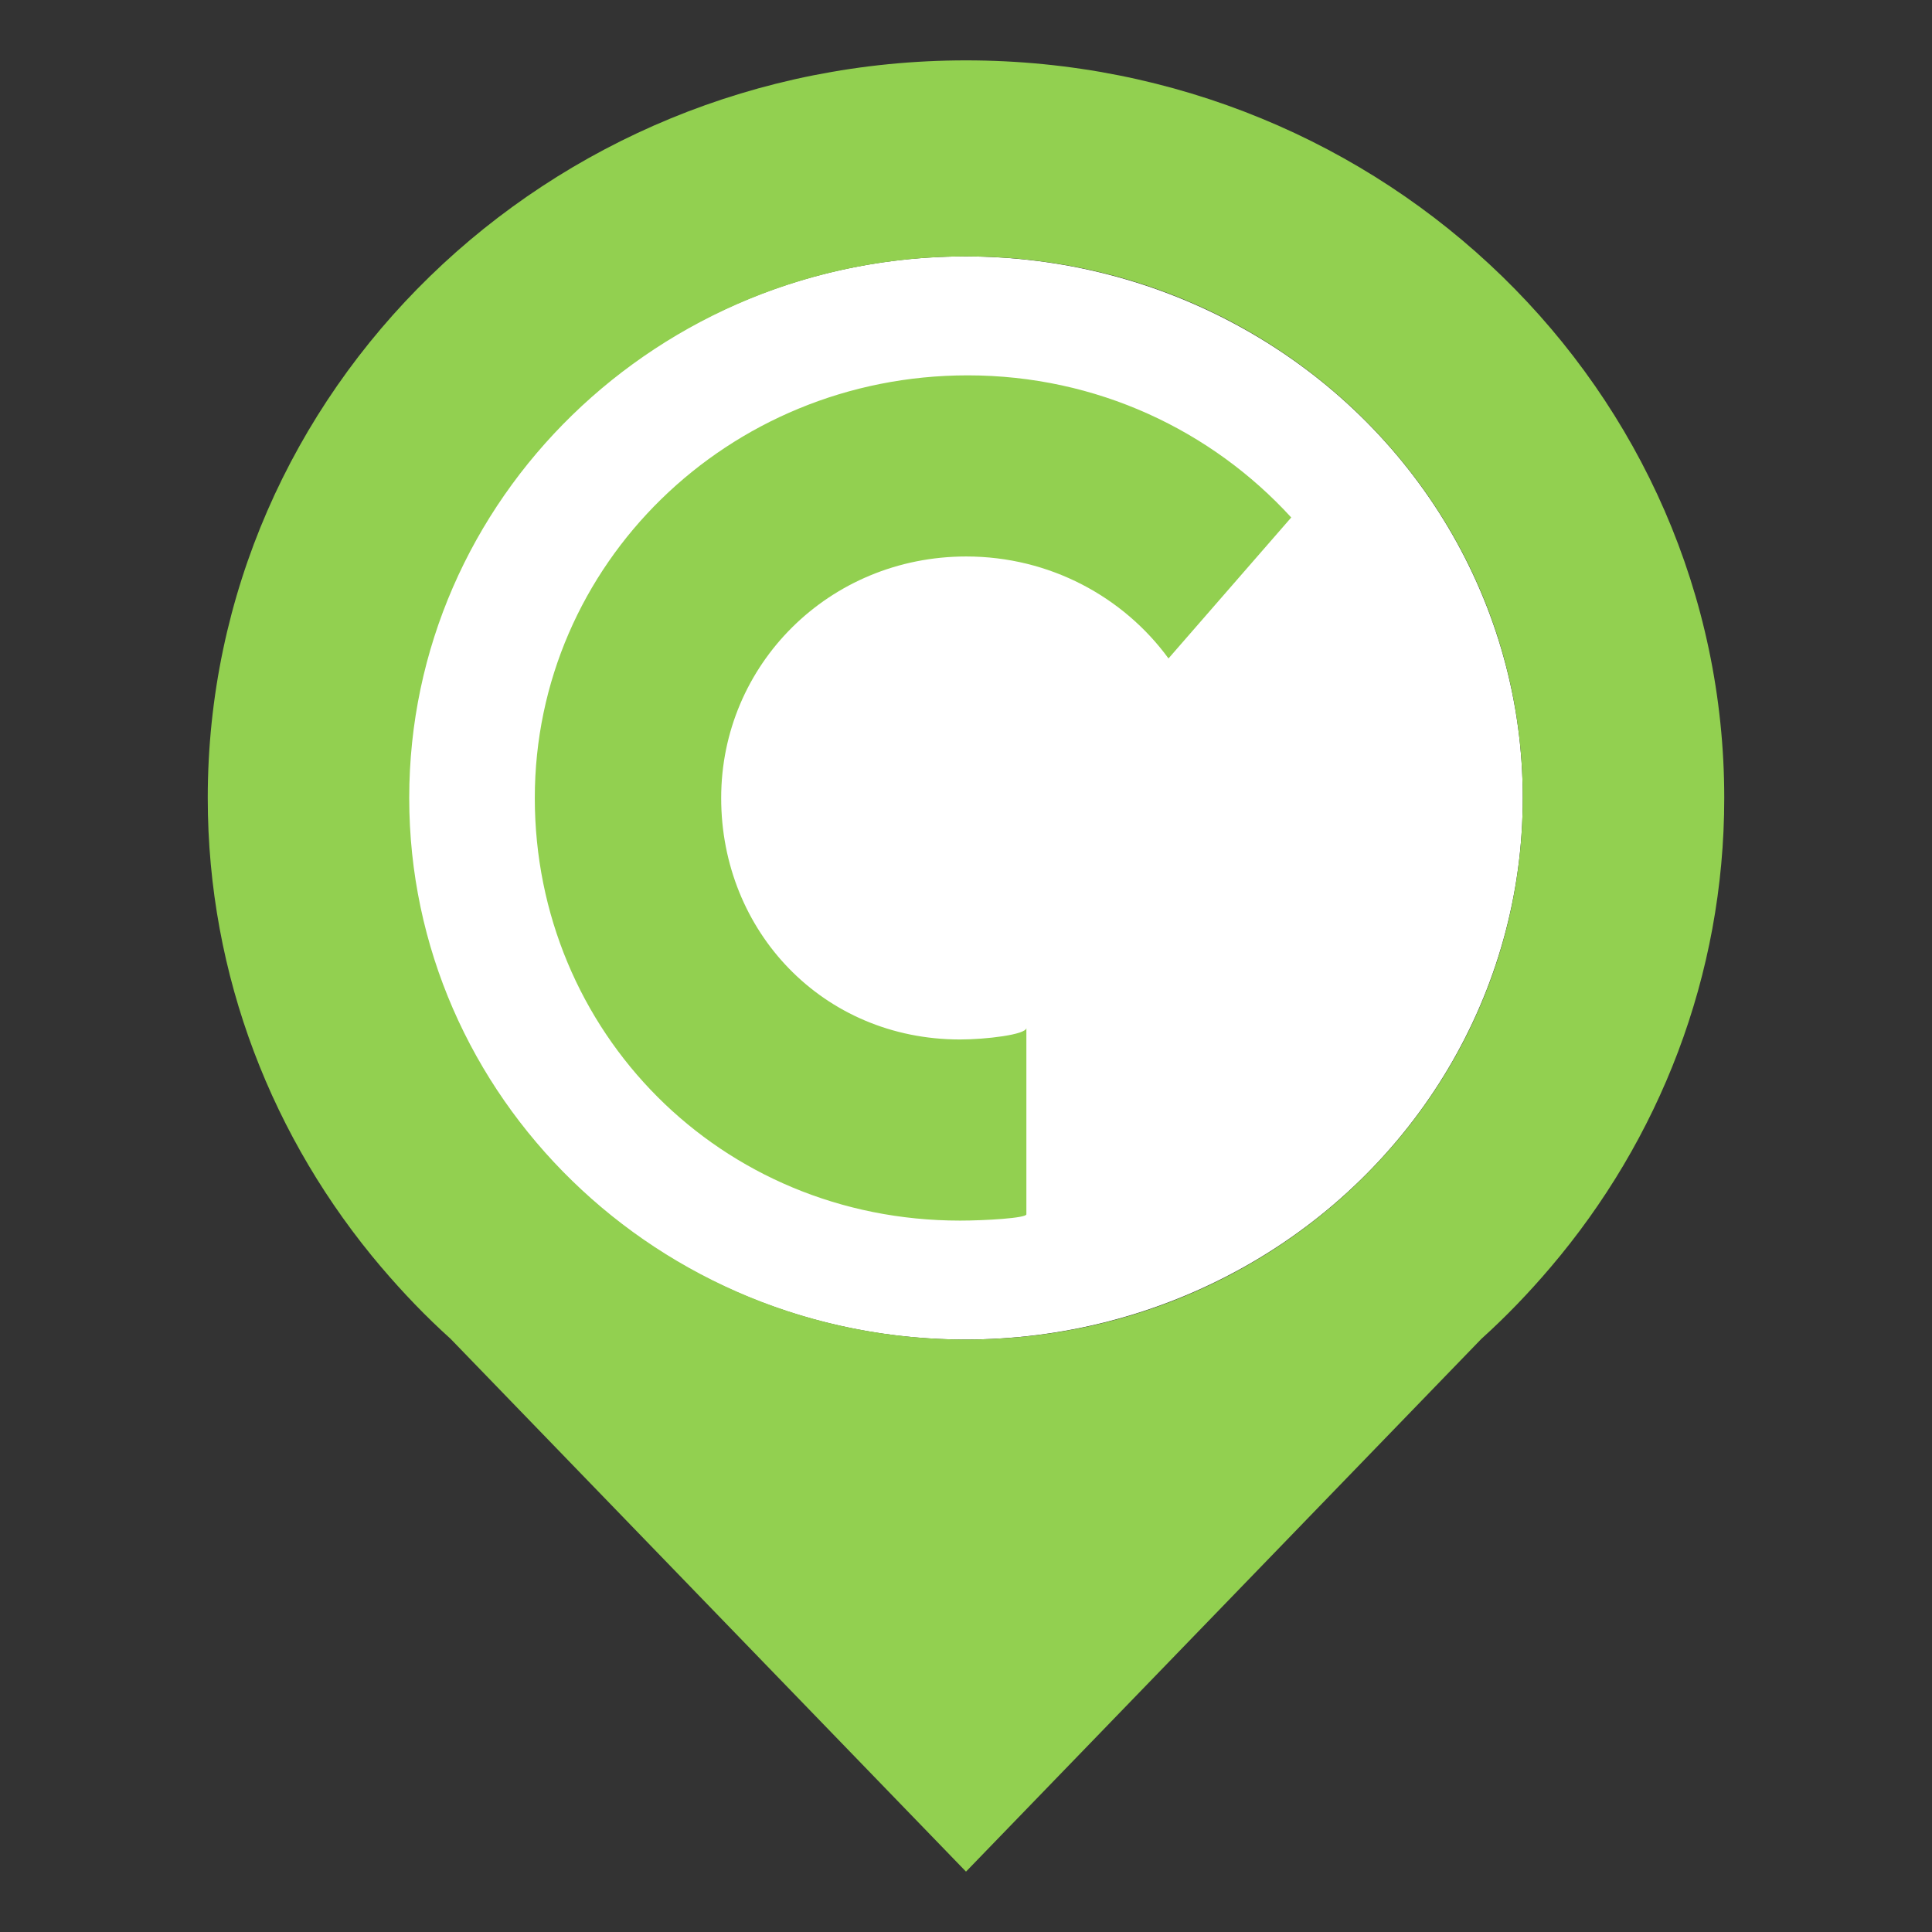 <?xml version="1.0" encoding="utf-8"?>
<!-- Generator: Adobe Illustrator 17.0.0, SVG Export Plug-In . SVG Version: 6.00 Build 0)  -->
<!DOCTYPE svg PUBLIC "-//W3C//DTD SVG 1.1//EN" "http://www.w3.org/Graphics/SVG/1.1/DTD/svg11.dtd">
<svg version="1.1" id="Layer_1" xmlns="http://www.w3.org/2000/svg" xmlns:xlink="http://www.w3.org/1999/xlink" x="0px" y="0px"
	 width="32px" height="32px" viewBox="0 0 32 32" enable-background="new 0 0 32 32" xml:space="preserve">
<rect x="0" y="0" width="32" height="32" fill="#333333" stroke="none"/>
<ellipse fill="#FFFFFF" cx="15.986" cy="13.217" rx="9.236" ry="8.97"/>
<path fill="#92D050" d="M15.902,17.217c0.419,0,1.098-0.079,1.098-0.192v3.088c0,0.063-0.69,0.104-1.098,0.104
	c-3.975,0-7.044-3.134-7.044-7c0-3.865,3.194-7,7.17-7c2.139,0,4.041,0.913,5.359,2.354l-2.033,2.335
	c-0.745-1.019-1.966-1.689-3.35-1.689c-2.272,0-4.059,1.792-4.059,4C11.944,15.426,13.631,17.217,15.902,17.217z M25.681,20.992
	c1.797-2.112,2.878-4.82,2.878-7.775C28.559,6.469,22.938,1,16,1C9.064,1,3.441,6.47,3.441,13.217c0,2.954,1.081,5.662,2.877,7.775
	l0,0l0.004,0.004c0.354,0.416,0.733,0.812,1.141,1.179L16,31l8.537-8.825c0.407-0.367,0.788-0.764,1.142-1.181L25.681,20.992
	L25.681,20.992z M6.778,13.217c0-4.953,4.128-8.97,9.222-8.97s9.222,4.017,9.222,8.97s-4.128,8.97-9.222,8.97
	C10.907,22.187,6.778,18.17,6.778,13.217z"/>
</svg>
